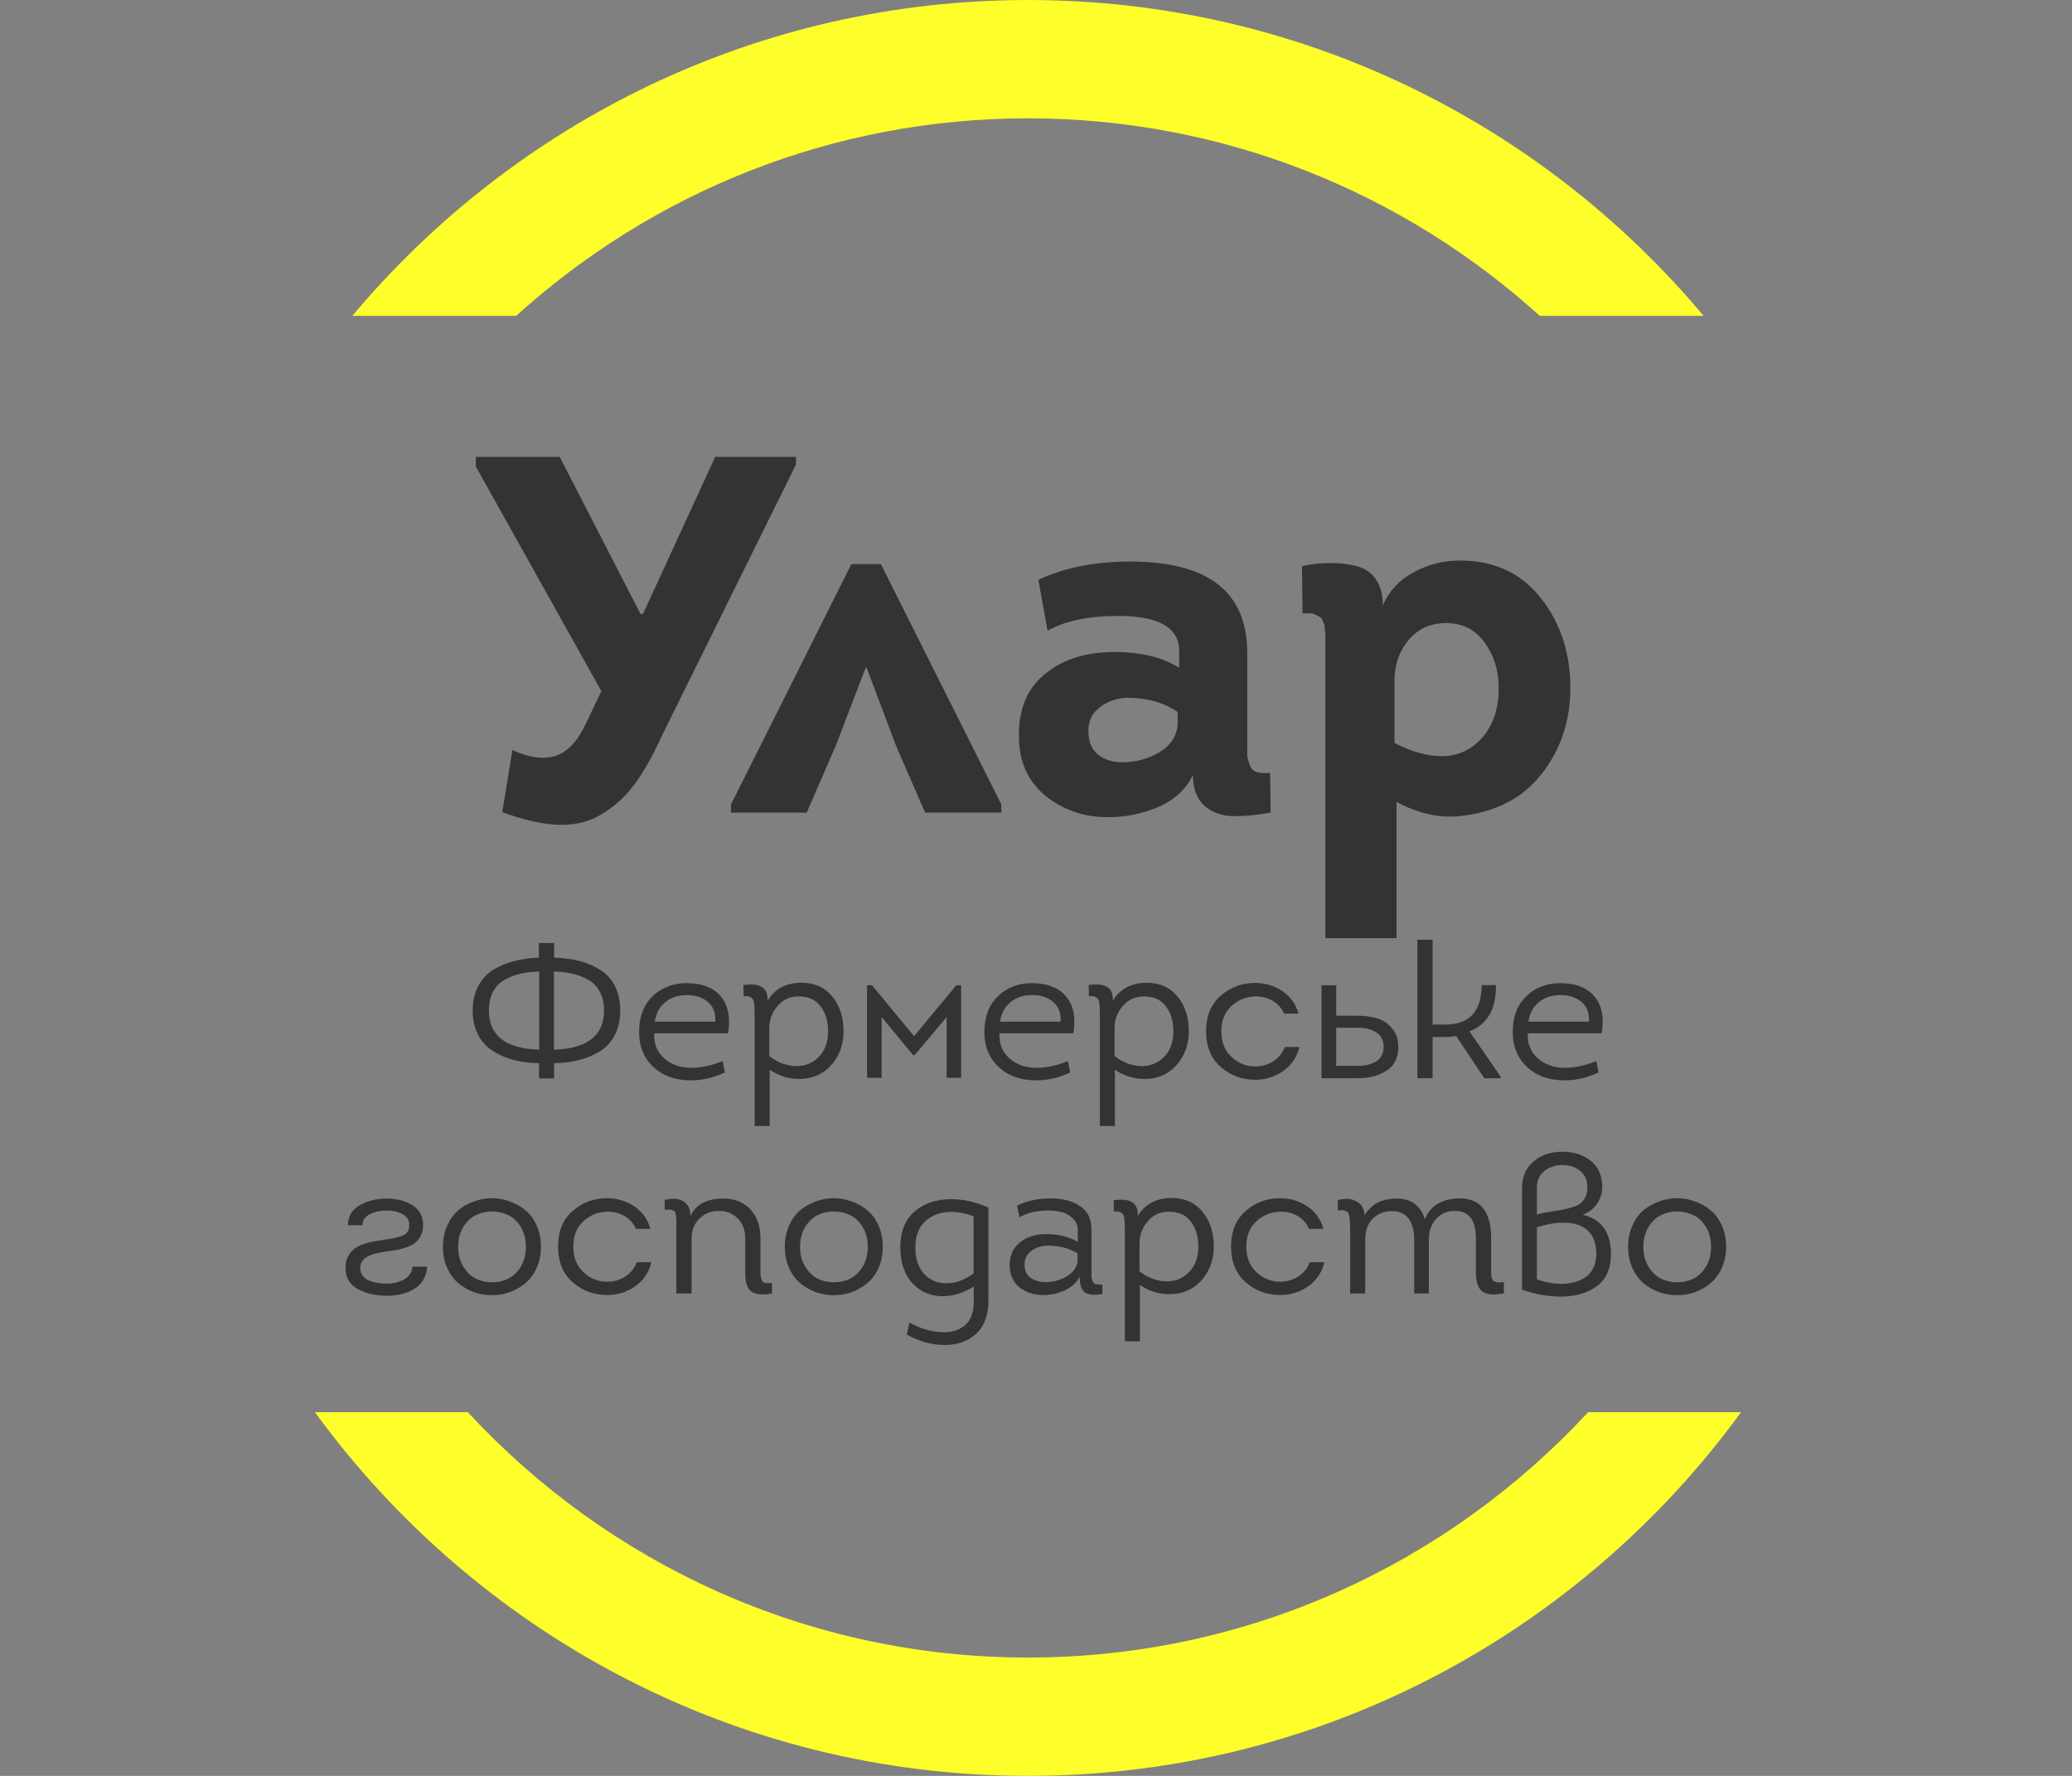 <svg width="77" height="66" viewBox="0 0 77 66" fill="none" xmlns="http://www.w3.org/2000/svg">
<rect x="0" y="0" width="77" height="66" fill="#808080" stroke="none"/>
<path fill-rule="evenodd" clip-rule="evenodd" d="M59.018 52.483C53.823 58.096 46.414 61.602 38.202 61.602C29.989 61.602 22.58 58.096 17.385 52.483H11.702C17.675 60.678 27.32 66 38.202 66C49.083 66 58.728 60.678 64.702 52.483H59.018ZM19.182 11.739C24.223 7.174 30.894 4.398 38.202 4.398C45.509 4.398 52.18 7.174 57.221 11.739H63.311C57.289 4.56 48.275 0 38.202 0C28.128 0 19.115 4.56 13.092 11.739H19.182Z" fill="#FEFE2A"/>
<path d="M21.781 26.876L22.348 25.686L17.683 17.338V16.979H20.799L23.802 22.815H23.896L26.578 16.979H29.581V17.263L24.595 27.348C24.268 28.066 23.94 28.651 23.613 29.104C23.285 29.558 22.889 29.929 22.423 30.219C21.97 30.521 21.428 30.666 20.799 30.653C20.182 30.64 19.47 30.483 18.665 30.181L19.042 27.877C19.684 28.166 20.226 28.235 20.667 28.084C21.107 27.933 21.479 27.53 21.781 26.876ZM31.64 20.964H32.735L37.212 29.898V30.2H34.379L33.302 27.726L32.207 24.817H32.169L31.055 27.726L29.978 30.2H27.164V29.898L31.64 20.964ZM44.331 28.802C44.079 29.331 43.651 29.727 43.046 29.992C42.455 30.244 41.831 30.37 41.177 30.37C40.295 30.37 39.527 30.112 38.872 29.595C38.23 29.067 37.897 28.374 37.871 27.518C37.821 26.448 38.13 25.636 38.797 25.081C39.464 24.515 40.333 24.232 41.403 24.232C42.398 24.232 43.204 24.427 43.821 24.817V24.194C43.821 23.325 43.065 22.891 41.554 22.891C40.459 22.891 39.584 23.073 38.929 23.438L38.589 21.55C39.546 21.096 40.685 20.87 42.008 20.87C44.904 20.87 46.351 22.003 46.351 24.269V27.556C46.351 27.807 46.351 27.984 46.351 28.084C46.364 28.185 46.395 28.305 46.446 28.443C46.496 28.569 46.578 28.651 46.691 28.689C46.817 28.727 46.987 28.739 47.201 28.727L47.22 30.2C46.742 30.288 46.288 30.332 45.86 30.332C45.432 30.332 45.067 30.206 44.765 29.954C44.475 29.69 44.331 29.306 44.331 28.802ZM43.764 26.932V26.46C43.248 26.108 42.618 25.931 41.875 25.931C41.435 25.957 41.076 26.095 40.799 26.347C40.522 26.586 40.408 26.92 40.459 27.348C40.484 27.663 40.616 27.908 40.855 28.084C41.095 28.248 41.378 28.33 41.705 28.33C42.196 28.33 42.65 28.21 43.065 27.971C43.493 27.719 43.726 27.373 43.764 26.932ZM51.389 22.494C51.628 21.953 52.012 21.544 52.541 21.267C53.069 20.977 53.642 20.832 54.259 20.832C55.531 20.832 56.532 21.298 57.262 22.23C57.992 23.149 58.358 24.263 58.358 25.573C58.358 26.454 58.169 27.26 57.791 27.99C57.413 28.708 56.922 29.262 56.318 29.652C55.714 30.03 55.021 30.256 54.24 30.332C53.472 30.407 52.692 30.231 51.899 29.803V34.865H49.255V24.175C49.255 24.125 49.255 24.037 49.255 23.911C49.255 23.772 49.255 23.684 49.255 23.646C49.255 23.596 49.248 23.52 49.236 23.419C49.236 23.319 49.229 23.256 49.217 23.231C49.204 23.193 49.185 23.142 49.16 23.08C49.135 23.004 49.097 22.954 49.047 22.928C49.009 22.903 48.959 22.878 48.896 22.853C48.845 22.815 48.776 22.796 48.688 22.796C48.6 22.796 48.505 22.796 48.405 22.796L48.386 21.04C48.738 20.964 49.072 20.927 49.387 20.927C49.701 20.914 50.016 20.945 50.331 21.021C50.658 21.084 50.916 21.241 51.105 21.493C51.294 21.745 51.389 22.079 51.389 22.494ZM51.823 25.233V27.612C52.478 27.952 53.088 28.116 53.655 28.103C54.234 28.078 54.719 27.839 55.109 27.386C55.5 26.92 55.695 26.315 55.695 25.573C55.695 24.918 55.518 24.351 55.166 23.873C54.826 23.394 54.341 23.155 53.712 23.155C53.145 23.168 52.692 23.375 52.352 23.778C52.012 24.181 51.836 24.666 51.823 25.233Z" fill="#333333"/>
<path d="M22.447 37.556C22.447 37.288 22.395 37.056 22.29 36.861C22.189 36.665 22.046 36.516 21.86 36.416C21.678 36.311 21.482 36.234 21.272 36.187C21.066 36.139 20.837 36.113 20.584 36.108V39.011C21.826 38.973 22.447 38.488 22.447 37.556ZM18.168 37.556C18.168 38.488 18.792 38.973 20.039 39.011V36.108C19.786 36.113 19.554 36.139 19.344 36.187C19.133 36.234 18.935 36.311 18.749 36.416C18.567 36.516 18.424 36.665 18.319 36.861C18.218 37.056 18.168 37.288 18.168 37.556ZM20.032 40.079V39.513C19.697 39.508 19.387 39.47 19.1 39.398C18.818 39.322 18.558 39.209 18.319 39.061C18.084 38.913 17.901 38.712 17.767 38.459C17.633 38.201 17.566 37.9 17.566 37.556C17.566 37.212 17.633 36.913 17.767 36.66C17.901 36.402 18.084 36.199 18.319 36.05C18.558 35.902 18.818 35.792 19.1 35.721C19.382 35.644 19.69 35.601 20.025 35.592V35.047H20.591V35.592C20.935 35.601 21.248 35.642 21.53 35.714C21.812 35.785 22.07 35.895 22.304 36.043C22.538 36.187 22.72 36.387 22.849 36.645C22.983 36.904 23.049 37.207 23.049 37.556C23.049 37.905 22.983 38.208 22.849 38.466C22.715 38.724 22.529 38.927 22.29 39.075C22.056 39.219 21.797 39.326 21.516 39.398C21.234 39.47 20.925 39.508 20.591 39.513V40.079H20.032ZM25.522 36.538C26.105 36.543 26.53 36.712 26.798 37.047C27.066 37.377 27.151 37.828 27.056 38.402H24.311C24.291 38.789 24.416 39.099 24.683 39.334C24.951 39.568 25.285 39.685 25.687 39.685C26.06 39.685 26.449 39.601 26.855 39.434L26.941 39.857C26.526 40.053 26.103 40.151 25.672 40.151C25.09 40.151 24.619 39.979 24.26 39.635C23.902 39.291 23.732 38.829 23.752 38.251C23.771 37.721 23.947 37.303 24.282 36.997C24.616 36.691 25.03 36.538 25.522 36.538ZM25.522 36.982C25.202 36.982 24.934 37.071 24.719 37.248C24.509 37.42 24.38 37.661 24.332 37.971H26.583C26.602 37.656 26.511 37.412 26.311 37.24C26.11 37.068 25.847 36.982 25.522 36.982ZM28.523 37.19C28.796 36.746 29.216 36.524 29.785 36.524C30.272 36.524 30.655 36.696 30.932 37.04C31.209 37.379 31.348 37.807 31.348 38.323C31.348 38.696 31.262 39.025 31.09 39.312C30.918 39.594 30.7 39.802 30.437 39.936C30.174 40.065 29.878 40.117 29.548 40.093C29.219 40.069 28.903 39.957 28.602 39.756V41.849H28.043V37.771C28.043 37.455 28.031 37.264 28.007 37.197C27.955 37.059 27.83 37.002 27.634 37.025L27.627 36.61C27.919 36.562 28.143 36.583 28.301 36.674C28.459 36.76 28.533 36.932 28.523 37.19ZM28.588 38.179V39.248C28.898 39.486 29.223 39.611 29.563 39.62C29.907 39.63 30.194 39.517 30.423 39.283C30.657 39.049 30.774 38.729 30.774 38.323C30.774 37.95 30.681 37.642 30.494 37.398C30.313 37.154 30.041 37.032 29.677 37.032C29.362 37.032 29.104 37.147 28.903 37.377C28.703 37.601 28.597 37.869 28.588 38.179ZM33.99 39.212H33.933L32.764 37.8V40.057H32.22V36.617H32.406L33.969 38.509L35.538 36.617H35.718V40.057H35.18V37.8L33.99 39.212ZM38.353 36.538C38.936 36.543 39.361 36.712 39.629 37.047C39.897 37.377 39.983 37.828 39.887 38.402H37.142C37.123 38.789 37.247 39.099 37.514 39.334C37.782 39.568 38.117 39.685 38.518 39.685C38.891 39.685 39.28 39.601 39.686 39.434L39.772 39.857C39.357 40.053 38.934 40.151 38.504 40.151C37.921 40.151 37.45 39.979 37.092 39.635C36.733 39.291 36.563 38.829 36.583 38.251C36.602 37.721 36.779 37.303 37.113 36.997C37.447 36.691 37.861 36.538 38.353 36.538ZM38.353 36.982C38.033 36.982 37.765 37.071 37.55 37.248C37.34 37.42 37.211 37.661 37.163 37.971H39.414C39.433 37.656 39.342 37.412 39.142 37.24C38.941 37.068 38.678 36.982 38.353 36.982ZM41.354 37.19C41.627 36.746 42.047 36.524 42.616 36.524C43.103 36.524 43.486 36.696 43.763 37.04C44.04 37.379 44.179 37.807 44.179 38.323C44.179 38.696 44.093 39.025 43.92 39.312C43.748 39.594 43.531 39.802 43.268 39.936C43.005 40.065 42.709 40.117 42.379 40.093C42.05 40.069 41.734 39.957 41.433 39.756V41.849H40.874V37.771C40.874 37.455 40.862 37.264 40.838 37.197C40.786 37.059 40.661 37.002 40.466 37.025L40.458 36.61C40.75 36.562 40.974 36.583 41.132 36.674C41.29 36.76 41.364 36.932 41.354 37.19ZM41.419 38.179V39.248C41.73 39.486 42.054 39.611 42.394 39.62C42.738 39.63 43.025 39.517 43.254 39.283C43.488 39.049 43.605 38.729 43.605 38.323C43.605 37.95 43.512 37.642 43.326 37.398C43.144 37.154 42.872 37.032 42.508 37.032C42.193 37.032 41.935 37.147 41.734 37.377C41.534 37.601 41.428 37.869 41.419 38.179ZM48.255 37.67H47.717C47.627 37.465 47.488 37.307 47.302 37.197C47.115 37.087 46.907 37.032 46.678 37.032C46.334 37.032 46.033 37.147 45.775 37.377C45.517 37.606 45.388 37.924 45.388 38.33C45.388 38.731 45.514 39.049 45.768 39.283C46.021 39.517 46.315 39.635 46.649 39.635C46.888 39.635 47.108 39.572 47.309 39.448C47.509 39.324 47.655 39.145 47.746 38.911H48.291C48.19 39.302 47.985 39.603 47.674 39.814C47.368 40.024 47.024 40.129 46.642 40.129C46.155 40.129 45.729 39.971 45.366 39.656C45.003 39.336 44.821 38.894 44.821 38.33C44.821 37.761 45.003 37.319 45.366 37.004C45.734 36.684 46.164 36.526 46.656 36.531C47.024 36.535 47.356 36.636 47.653 36.832C47.949 37.028 48.15 37.307 48.255 37.67ZM50.458 40.072H49.111V36.617H49.656V37.749H50.458C50.731 37.749 50.974 37.783 51.19 37.85C51.405 37.917 51.586 38.041 51.734 38.222C51.887 38.399 51.964 38.626 51.964 38.903C51.964 39.31 51.818 39.606 51.526 39.792C51.24 39.979 50.884 40.072 50.458 40.072ZM50.451 38.194H49.656V39.613H50.451C50.728 39.613 50.958 39.558 51.139 39.448C51.326 39.334 51.419 39.152 51.419 38.903C51.419 38.66 51.326 38.48 51.139 38.366C50.958 38.251 50.728 38.194 50.451 38.194ZM53.239 38.079H53.698C54.606 38.079 55.06 37.589 55.06 36.61H55.591C55.605 37.498 55.278 38.072 54.608 38.33L55.763 40.007V40.072H55.16L54.114 38.502C54.004 38.526 53.863 38.538 53.691 38.538H53.239V40.072H52.673V34.925H53.239V38.079ZM57.988 36.538C58.571 36.543 58.996 36.712 59.264 37.047C59.532 37.377 59.618 37.828 59.522 38.402H56.777C56.758 38.789 56.882 39.099 57.15 39.334C57.417 39.568 57.752 39.685 58.153 39.685C58.526 39.685 58.915 39.601 59.321 39.434L59.407 39.857C58.992 40.053 58.569 40.151 58.139 40.151C57.556 40.151 57.085 39.979 56.727 39.635C56.368 39.291 56.199 38.829 56.218 38.251C56.237 37.721 56.414 37.303 56.748 36.997C57.083 36.691 57.496 36.538 57.988 36.538ZM57.988 36.982C57.668 36.982 57.4 37.071 57.185 37.248C56.975 37.42 56.846 37.661 56.798 37.971H59.049C59.068 37.656 58.977 37.412 58.777 37.24C58.576 37.068 58.313 36.982 57.988 36.982ZM15.329 47.075H15.874C15.845 47.443 15.69 47.716 15.408 47.893C15.126 48.069 14.777 48.158 14.361 48.158C13.922 48.148 13.558 48.06 13.272 47.893C12.985 47.725 12.842 47.474 12.842 47.14C12.837 46.982 12.863 46.844 12.921 46.724C12.978 46.605 13.05 46.509 13.136 46.438C13.222 46.366 13.334 46.304 13.472 46.251C13.616 46.199 13.747 46.163 13.867 46.144C13.986 46.12 14.132 46.096 14.304 46.072C14.643 46.024 14.877 45.967 15.006 45.9C15.135 45.833 15.202 45.718 15.207 45.556C15.217 45.369 15.14 45.228 14.978 45.133C14.815 45.037 14.612 44.989 14.368 44.989C14.12 44.989 13.907 45.037 13.73 45.133C13.558 45.224 13.472 45.358 13.472 45.534H12.935C12.925 45.219 13.064 44.975 13.351 44.803C13.637 44.631 13.976 44.545 14.368 44.545C14.76 44.545 15.085 44.631 15.343 44.803C15.606 44.975 15.733 45.231 15.723 45.57C15.718 45.709 15.687 45.831 15.63 45.936C15.577 46.041 15.511 46.124 15.429 46.187C15.353 46.249 15.25 46.304 15.121 46.351C14.992 46.395 14.87 46.428 14.755 46.452C14.646 46.471 14.512 46.49 14.354 46.509C14.015 46.557 13.769 46.629 13.616 46.724C13.463 46.815 13.386 46.954 13.386 47.14C13.396 47.336 13.492 47.479 13.673 47.57C13.86 47.661 14.089 47.706 14.361 47.706C14.614 47.706 14.834 47.654 15.021 47.548C15.207 47.439 15.31 47.281 15.329 47.075ZM20.102 46.337C20.102 46.624 20.05 46.884 19.945 47.118C19.84 47.353 19.701 47.541 19.529 47.685C19.362 47.828 19.168 47.94 18.948 48.022C18.733 48.098 18.511 48.136 18.282 48.136C18.052 48.136 17.828 48.098 17.608 48.022C17.393 47.94 17.199 47.828 17.027 47.685C16.86 47.541 16.724 47.355 16.619 47.126C16.514 46.891 16.461 46.629 16.461 46.337C16.461 46.046 16.514 45.783 16.619 45.549C16.724 45.315 16.86 45.126 17.027 44.982C17.199 44.839 17.393 44.729 17.608 44.653C17.828 44.571 18.052 44.531 18.282 44.531C18.511 44.531 18.733 44.571 18.948 44.653C19.168 44.729 19.362 44.839 19.529 44.982C19.701 45.126 19.84 45.315 19.945 45.549C20.05 45.783 20.102 46.046 20.102 46.337ZM17.214 45.606C17.089 45.812 17.027 46.055 17.027 46.337C17.027 46.619 17.089 46.863 17.214 47.068C17.338 47.274 17.493 47.424 17.68 47.52C17.866 47.611 18.067 47.656 18.282 47.656C18.502 47.656 18.705 47.611 18.891 47.52C19.077 47.424 19.233 47.274 19.357 47.068C19.481 46.863 19.543 46.619 19.543 46.337C19.543 46.055 19.481 45.812 19.357 45.606C19.233 45.401 19.077 45.252 18.891 45.162C18.705 45.071 18.502 45.025 18.282 45.025C18.067 45.025 17.866 45.071 17.68 45.162C17.493 45.252 17.338 45.401 17.214 45.606ZM24.171 45.67H23.634C23.543 45.465 23.404 45.307 23.218 45.197C23.032 45.087 22.824 45.032 22.594 45.032C22.25 45.032 21.949 45.147 21.691 45.377C21.433 45.606 21.304 45.924 21.304 46.33C21.304 46.731 21.431 47.049 21.684 47.283C21.937 47.517 22.231 47.635 22.566 47.635C22.805 47.635 23.024 47.572 23.225 47.448C23.426 47.324 23.572 47.145 23.662 46.911H24.207C24.107 47.302 23.901 47.603 23.591 47.814C23.285 48.024 22.941 48.129 22.558 48.129C22.071 48.129 21.646 47.971 21.283 47.656C20.919 47.336 20.738 46.894 20.738 46.33C20.738 45.761 20.919 45.319 21.283 45.004C21.651 44.684 22.081 44.526 22.573 44.531C22.941 44.535 23.273 44.636 23.569 44.832C23.866 45.028 24.066 45.307 24.171 45.67ZM24.705 44.961L24.698 44.595C24.989 44.524 25.221 44.54 25.393 44.645C25.57 44.751 25.658 44.935 25.658 45.197C25.859 44.763 26.262 44.545 26.869 44.545C27.309 44.545 27.651 44.681 27.894 44.954C28.138 45.226 28.26 45.58 28.26 46.015V47.312C28.265 47.47 28.293 47.577 28.346 47.635C28.399 47.687 28.513 47.701 28.69 47.678V48.072C28.356 48.134 28.105 48.112 27.937 48.007C27.775 47.897 27.694 47.67 27.694 47.326V46.015C27.694 45.714 27.601 45.47 27.414 45.283C27.233 45.097 27.001 45.004 26.719 45.004C26.427 45.004 26.184 45.099 25.988 45.291C25.797 45.482 25.701 45.733 25.701 46.043V48.072H25.135V45.599C25.135 45.58 25.135 45.551 25.135 45.513C25.135 45.441 25.135 45.389 25.135 45.355C25.135 45.322 25.132 45.281 25.128 45.233C25.128 45.181 25.123 45.145 25.113 45.126C25.108 45.102 25.099 45.075 25.085 45.047C25.07 45.018 25.051 44.999 25.027 44.989C25.008 44.98 24.982 44.97 24.948 44.961C24.92 44.951 24.884 44.949 24.841 44.954C24.803 44.954 24.757 44.956 24.705 44.961ZM32.807 46.337C32.807 46.624 32.755 46.884 32.65 47.118C32.545 47.353 32.406 47.541 32.234 47.685C32.067 47.828 31.873 47.94 31.653 48.022C31.438 48.098 31.216 48.136 30.987 48.136C30.757 48.136 30.533 48.098 30.313 48.022C30.098 47.94 29.904 47.828 29.732 47.685C29.565 47.541 29.429 47.355 29.324 47.126C29.219 46.891 29.166 46.629 29.166 46.337C29.166 46.046 29.219 45.783 29.324 45.549C29.429 45.315 29.565 45.126 29.732 44.982C29.904 44.839 30.098 44.729 30.313 44.653C30.533 44.571 30.757 44.531 30.987 44.531C31.216 44.531 31.438 44.571 31.653 44.653C31.873 44.729 32.067 44.839 32.234 44.982C32.406 45.126 32.545 45.315 32.65 45.549C32.755 45.783 32.807 46.046 32.807 46.337ZM29.919 45.606C29.794 45.812 29.732 46.055 29.732 46.337C29.732 46.619 29.794 46.863 29.919 47.068C30.043 47.274 30.198 47.424 30.385 47.52C30.571 47.611 30.772 47.656 30.987 47.656C31.206 47.656 31.41 47.611 31.596 47.52C31.782 47.424 31.938 47.274 32.062 47.068C32.186 46.863 32.248 46.619 32.248 46.337C32.248 46.055 32.186 45.812 32.062 45.606C31.938 45.401 31.782 45.252 31.596 45.162C31.41 45.071 31.206 45.025 30.987 45.025C30.772 45.025 30.571 45.071 30.385 45.162C30.198 45.252 30.043 45.401 29.919 45.606ZM36.188 48.358V47.814C35.825 48.043 35.457 48.163 35.084 48.172C34.621 48.187 34.234 48.031 33.923 47.706C33.612 47.377 33.457 46.927 33.457 46.359C33.457 45.776 33.634 45.331 33.988 45.025C34.341 44.719 34.798 44.567 35.357 44.567C35.806 44.567 36.265 44.672 36.733 44.882V48.316C36.733 48.875 36.58 49.293 36.274 49.57C35.973 49.847 35.584 49.986 35.106 49.986C34.628 49.986 34.16 49.857 33.701 49.599L33.794 49.154C34.243 49.398 34.678 49.517 35.099 49.513C35.424 49.508 35.687 49.412 35.887 49.226C36.088 49.044 36.188 48.755 36.188 48.358ZM36.181 47.326V45.205C35.894 45.095 35.615 45.04 35.342 45.04C34.96 45.04 34.642 45.154 34.389 45.384C34.141 45.608 34.016 45.931 34.016 46.351C34.016 46.782 34.126 47.114 34.346 47.348C34.566 47.582 34.843 47.697 35.178 47.692C35.517 47.692 35.851 47.57 36.181 47.326ZM40.125 47.448C40.005 47.673 39.819 47.842 39.566 47.957C39.317 48.072 39.05 48.129 38.763 48.129C38.423 48.129 38.134 48.036 37.895 47.85C37.657 47.658 37.532 47.396 37.523 47.061C37.513 46.684 37.637 46.39 37.895 46.179C38.158 45.969 38.481 45.864 38.863 45.864C39.317 45.864 39.714 45.96 40.053 46.151V45.728C40.053 45.546 39.991 45.398 39.867 45.283C39.747 45.164 39.611 45.085 39.458 45.047C39.305 45.009 39.14 44.989 38.964 44.989C38.533 44.989 38.175 45.073 37.888 45.24L37.795 44.81C38.149 44.629 38.567 44.538 39.05 44.538C39.489 44.538 39.852 44.633 40.139 44.825C40.431 45.016 40.572 45.322 40.562 45.742V47.183C40.562 47.193 40.562 47.209 40.562 47.233C40.562 47.286 40.562 47.324 40.562 47.348C40.562 47.372 40.562 47.405 40.562 47.448C40.567 47.486 40.572 47.513 40.576 47.527C40.581 47.541 40.588 47.565 40.598 47.599C40.607 47.632 40.617 47.654 40.627 47.663C40.641 47.668 40.657 47.682 40.677 47.706C40.7 47.725 40.724 47.733 40.748 47.728C40.777 47.723 40.808 47.728 40.842 47.742C40.88 47.752 40.92 47.747 40.963 47.728L40.971 48.093C40.669 48.141 40.452 48.122 40.318 48.036C40.189 47.945 40.125 47.749 40.125 47.448ZM40.046 46.903V46.574C39.716 46.387 39.353 46.294 38.956 46.294C38.708 46.294 38.495 46.361 38.318 46.495C38.146 46.624 38.065 46.805 38.075 47.04C38.084 47.245 38.163 47.398 38.311 47.498C38.464 47.599 38.648 47.649 38.863 47.649C39.121 47.649 39.37 47.584 39.609 47.455C39.847 47.326 39.993 47.142 40.046 46.903ZM42.282 45.19C42.554 44.746 42.975 44.524 43.544 44.524C44.031 44.524 44.413 44.696 44.69 45.04C44.968 45.379 45.106 45.807 45.106 46.323C45.106 46.696 45.02 47.025 44.848 47.312C44.676 47.594 44.459 47.802 44.196 47.936C43.933 48.065 43.637 48.117 43.307 48.093C42.977 48.069 42.662 47.957 42.361 47.756V49.849H41.802V45.771C41.802 45.455 41.79 45.264 41.766 45.197C41.713 45.059 41.589 45.002 41.393 45.025L41.386 44.61C41.677 44.562 41.902 44.583 42.06 44.674C42.217 44.76 42.291 44.932 42.282 45.19ZM42.346 46.179V47.248C42.657 47.486 42.982 47.611 43.321 47.62C43.665 47.63 43.952 47.517 44.181 47.283C44.416 47.049 44.533 46.729 44.533 46.323C44.533 45.95 44.44 45.642 44.253 45.398C44.072 45.154 43.799 45.032 43.436 45.032C43.121 45.032 42.862 45.147 42.662 45.377C42.461 45.601 42.356 45.869 42.346 46.179ZM49.182 45.67H48.645C48.554 45.465 48.415 45.307 48.229 45.197C48.043 45.087 47.835 45.032 47.605 45.032C47.261 45.032 46.96 45.147 46.702 45.377C46.444 45.606 46.315 45.924 46.315 46.33C46.315 46.731 46.442 47.049 46.695 47.283C46.948 47.517 47.242 47.635 47.577 47.635C47.816 47.635 48.035 47.572 48.236 47.448C48.437 47.324 48.583 47.145 48.673 46.911H49.218C49.118 47.302 48.912 47.603 48.602 47.814C48.296 48.024 47.952 48.129 47.57 48.129C47.082 48.129 46.657 47.971 46.294 47.656C45.931 47.336 45.749 46.894 45.749 46.33C45.749 45.761 45.931 45.319 46.294 45.004C46.662 44.684 47.092 44.526 47.584 44.531C47.952 44.535 48.284 44.636 48.58 44.832C48.877 45.028 49.077 45.307 49.182 45.67ZM49.716 44.989V44.602C49.998 44.526 50.232 44.543 50.418 44.653C50.609 44.763 50.705 44.932 50.705 45.162C50.858 44.937 51.028 44.779 51.214 44.688C51.4 44.593 51.632 44.545 51.909 44.545C52.196 44.545 52.425 44.617 52.597 44.76C52.769 44.899 52.886 45.085 52.949 45.319C53.054 45.056 53.218 44.861 53.443 44.731C53.672 44.602 53.938 44.538 54.239 44.538C55.023 44.538 55.414 45.032 55.414 46.022V47.169C55.414 47.231 55.414 47.274 55.414 47.298C55.414 47.322 55.417 47.357 55.422 47.405C55.426 47.453 55.431 47.484 55.436 47.498C55.445 47.513 55.457 47.534 55.472 47.563C55.486 47.592 55.503 47.611 55.522 47.62C55.546 47.63 55.574 47.639 55.608 47.649C55.641 47.658 55.68 47.663 55.723 47.663C55.77 47.658 55.825 47.654 55.887 47.649V48.065C55.52 48.141 55.254 48.12 55.092 48C54.929 47.881 54.848 47.637 54.848 47.269V46.022C54.848 45.343 54.588 45.004 54.067 45.004C53.78 45.004 53.546 45.104 53.364 45.305C53.188 45.501 53.099 45.754 53.099 46.065V48.072H52.554V46.065C52.554 45.745 52.487 45.489 52.354 45.298C52.22 45.107 52.012 45.011 51.73 45.011C51.434 45.011 51.192 45.107 51.006 45.298C50.824 45.489 50.734 45.745 50.734 46.065V48.072H50.175V45.656C50.175 45.36 50.151 45.169 50.103 45.083C50.06 44.992 49.931 44.961 49.716 44.989ZM58.053 42.803C58.483 42.803 58.839 42.918 59.121 43.147C59.403 43.377 59.544 43.699 59.544 44.115C59.539 44.354 59.472 44.564 59.343 44.746C59.214 44.927 59.04 45.061 58.82 45.147C59.508 45.31 59.857 45.788 59.867 46.581C59.871 47.121 59.704 47.522 59.365 47.785C59.025 48.043 58.586 48.177 58.046 48.187C57.525 48.187 57.03 48.1 56.562 47.928V44.151C56.562 43.735 56.703 43.408 56.985 43.169C57.272 42.925 57.628 42.803 58.053 42.803ZM57.114 45.613V47.548C57.429 47.658 57.742 47.713 58.053 47.713C58.431 47.709 58.736 47.613 58.971 47.427C59.205 47.236 59.322 46.956 59.322 46.588C59.317 46.201 59.207 45.912 58.992 45.721C58.782 45.529 58.478 45.436 58.082 45.441C57.79 45.441 57.468 45.498 57.114 45.613ZM57.114 44.144V45.14C57.229 45.102 57.384 45.068 57.58 45.04C57.776 45.006 57.945 44.978 58.089 44.954C58.237 44.925 58.385 44.884 58.533 44.832C58.681 44.775 58.794 44.688 58.87 44.574C58.951 44.459 58.992 44.311 58.992 44.129C58.992 43.871 58.904 43.668 58.727 43.52C58.55 43.372 58.33 43.298 58.067 43.298C57.804 43.298 57.58 43.372 57.394 43.52C57.207 43.668 57.114 43.876 57.114 44.144ZM64.147 46.337C64.147 46.624 64.094 46.884 63.989 47.118C63.884 47.353 63.745 47.541 63.573 47.685C63.406 47.828 63.212 47.94 62.992 48.022C62.777 48.098 62.555 48.136 62.326 48.136C62.096 48.136 61.872 48.098 61.652 48.022C61.437 47.94 61.243 47.828 61.071 47.685C60.904 47.541 60.768 47.355 60.663 47.126C60.558 46.891 60.505 46.629 60.505 46.337C60.505 46.046 60.558 45.783 60.663 45.549C60.768 45.315 60.904 45.126 61.071 44.982C61.243 44.839 61.437 44.729 61.652 44.653C61.872 44.571 62.096 44.531 62.326 44.531C62.555 44.531 62.777 44.571 62.992 44.653C63.212 44.729 63.406 44.839 63.573 44.982C63.745 45.126 63.884 45.315 63.989 45.549C64.094 45.783 64.147 46.046 64.147 46.337ZM61.258 45.606C61.134 45.812 61.071 46.055 61.071 46.337C61.071 46.619 61.134 46.863 61.258 47.068C61.382 47.274 61.537 47.424 61.724 47.52C61.91 47.611 62.111 47.656 62.326 47.656C62.546 47.656 62.749 47.611 62.935 47.52C63.121 47.424 63.277 47.274 63.401 47.068C63.525 46.863 63.587 46.619 63.587 46.337C63.587 46.055 63.525 45.812 63.401 45.606C63.277 45.401 63.121 45.252 62.935 45.162C62.749 45.071 62.546 45.025 62.326 45.025C62.111 45.025 61.91 45.071 61.724 45.162C61.537 45.252 61.382 45.401 61.258 45.606Z" fill="#333333"/>
</svg>
